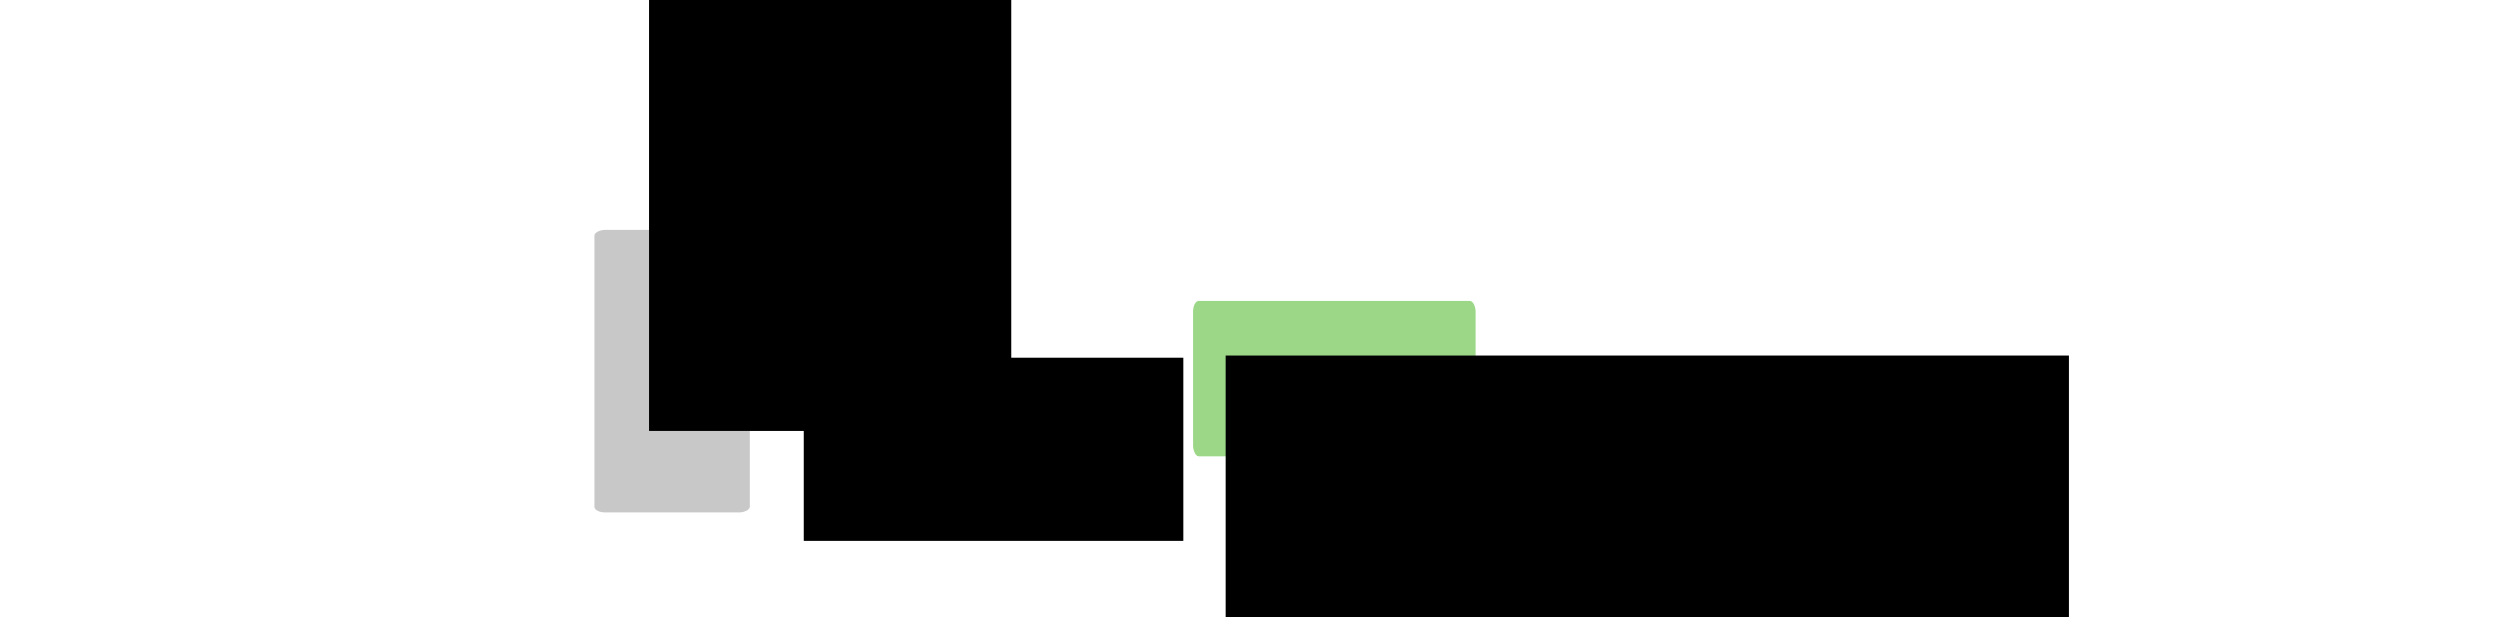 <?xml version="1.0" encoding="UTF-8" standalone="no"?>
<!-- Created with Inkscape (http://www.inkscape.org/) -->

<svg
   xmlns:dc="http://purl.org/dc/elements/1.1/"
   xmlns:cc="http://creativecommons.org/ns#"
   xmlns:rdf="http://www.w3.org/1999/02/22-rdf-syntax-ns#"
   xmlns:svg="http://www.w3.org/2000/svg"
   xmlns="http://www.w3.org/2000/svg"
   xmlns:sodipodi="http://sodipodi.sourceforge.net/DTD/sodipodi-0.dtd"
   xmlns:inkscape="http://www.inkscape.org/namespaces/inkscape"
   width="668.912mm"
   height="165.168mm"
   viewBox="0 0 668.912 165.168"
   version="1.1"
   id="svg8"
   inkscape:version="0.92.5 (2060ec1f9f, 2020-04-08)"
   sodipodi:docname="motivation_concept_map.svg"
   inkscape:export-filename="/home/bebatut/Documents/projects/galaxyproject/training-material/topics/teaching/tutorials/motivation_demotivation/images/motivation_concept_map_l1.png"
   inkscape:export-xdpi="300"
   inkscape:export-ydpi="300">
  <defs
     id="defs2">
    <marker
       inkscape:stockid="Arrow1Mend"
       orient="auto"
       refY="0"
       refX="0"
       id="Arrow1Mend"
       style="overflow:visible"
       inkscape:isstock="true">
      <path
         id="path1193"
         d="M 0,0 5,-5 -12.5,0 5,5 Z"
         style="fill:#000000;fill-opacity:1;fill-rule:evenodd;stroke:#000000;stroke-width:1pt;stroke-opacity:1"
         transform="matrix(-0.4,0,0,-0.4,-4,0)"
         inkscape:connector-curvature="0" />
    </marker>
    <filter
       style="color-interpolation-filters:sRGB"
       inkscape:label="Drop Shadow"
       id="filter909">
      <feFlood
         flood-opacity="0.498"
         flood-color="rgb(0,0,0)"
         result="flood"
         id="feFlood899" />
      <feComposite
         in="flood"
         in2="SourceGraphic"
         operator="in"
         result="composite1"
         id="feComposite901" />
      <feGaussianBlur
         in="composite1"
         stdDeviation="1"
         result="blur"
         id="feGaussianBlur903" />
      <feOffset
         dx="1"
         dy="1"
         result="offset"
         id="feOffset905" />
      <feComposite
         in="SourceGraphic"
         in2="offset"
         operator="over"
         result="composite2"
         id="feComposite907" />
    </filter>
    <filter
       style="color-interpolation-filters:sRGB"
       inkscape:label="Drop Shadow"
       id="filter909-9">
      <feFlood
         flood-opacity="0.498"
         flood-color="rgb(0,0,0)"
         result="flood"
         id="feFlood899-2" />
      <feComposite
         in="flood"
         in2="SourceGraphic"
         operator="in"
         result="composite1"
         id="feComposite901-0" />
      <feGaussianBlur
         in="composite1"
         stdDeviation="1"
         result="blur"
         id="feGaussianBlur903-2" />
      <feOffset
         dx="1"
         dy="1"
         result="offset"
         id="feOffset905-3" />
      <feComposite
         in="SourceGraphic"
         in2="offset"
         operator="over"
         result="composite2"
         id="feComposite907-7" />
    </filter>
    <filter
       style="color-interpolation-filters:sRGB"
       inkscape:label="Drop Shadow"
       id="filter909-92">
      <feFlood
         flood-opacity="0.498"
         flood-color="rgb(0,0,0)"
         result="flood"
         id="feFlood899-28" />
      <feComposite
         in="flood"
         in2="SourceGraphic"
         operator="in"
         result="composite1"
         id="feComposite901-9" />
      <feGaussianBlur
         in="composite1"
         stdDeviation="1"
         result="blur"
         id="feGaussianBlur903-7" />
      <feOffset
         dx="1"
         dy="1"
         result="offset"
         id="feOffset905-36" />
      <feComposite
         in="SourceGraphic"
         in2="offset"
         operator="over"
         result="composite2"
         id="feComposite907-1" />
    </filter>
    <filter
       style="color-interpolation-filters:sRGB"
       inkscape:label="Drop Shadow"
       id="filter909-92-4">
      <feFlood
         flood-opacity="0.498"
         flood-color="rgb(0,0,0)"
         result="flood"
         id="feFlood899-28-7" />
      <feComposite
         in="flood"
         in2="SourceGraphic"
         operator="in"
         result="composite1"
         id="feComposite901-9-8" />
      <feGaussianBlur
         in="composite1"
         stdDeviation="1"
         result="blur"
         id="feGaussianBlur903-7-4" />
      <feOffset
         dx="1"
         dy="1"
         result="offset"
         id="feOffset905-36-5" />
      <feComposite
         in="SourceGraphic"
         in2="offset"
         operator="over"
         result="composite2"
         id="feComposite907-1-0" />
    </filter>
    <filter
       style="color-interpolation-filters:sRGB"
       inkscape:label="Drop Shadow"
       id="filter909-92-4-6">
      <feFlood
         flood-opacity="0.498"
         flood-color="rgb(0,0,0)"
         result="flood"
         id="feFlood899-28-7-1" />
      <feComposite
         in="flood"
         in2="SourceGraphic"
         operator="in"
         result="composite1"
         id="feComposite901-9-8-5" />
      <feGaussianBlur
         in="composite1"
         stdDeviation="1"
         result="blur"
         id="feGaussianBlur903-7-4-5" />
      <feOffset
         dx="1"
         dy="1"
         result="offset"
         id="feOffset905-36-5-4" />
      <feComposite
         in="SourceGraphic"
         in2="offset"
         operator="over"
         result="composite2"
         id="feComposite907-1-0-7" />
    </filter>
    <filter
       style="color-interpolation-filters:sRGB"
       inkscape:label="Drop Shadow"
       id="filter909-92-4-6-5">
      <feFlood
         flood-opacity="0.498"
         flood-color="rgb(0,0,0)"
         result="flood"
         id="feFlood899-28-7-1-6" />
      <feComposite
         in="flood"
         in2="SourceGraphic"
         operator="in"
         result="composite1"
         id="feComposite901-9-8-5-9" />
      <feGaussianBlur
         in="composite1"
         stdDeviation="1"
         result="blur"
         id="feGaussianBlur903-7-4-5-3" />
      <feOffset
         dx="1"
         dy="1"
         result="offset"
         id="feOffset905-36-5-4-7" />
      <feComposite
         in="SourceGraphic"
         in2="offset"
         operator="over"
         result="composite2"
         id="feComposite907-1-0-7-4" />
    </filter>
    <marker
       inkscape:stockid="Arrow1Mend"
       orient="auto"
       refY="0"
       refX="0"
       id="Arrow1Mend-2"
       style="overflow:visible"
       inkscape:isstock="true">
      <path
         inkscape:connector-curvature="0"
         id="path1193-5"
         d="M 0,0 5,-5 -12.5,0 5,5 Z"
         style="fill:#000000;fill-opacity:1;fill-rule:evenodd;stroke:#000000;stroke-width:1pt;stroke-opacity:1"
         transform="matrix(-0.4,0,0,-0.4,-4,0)" />
    </marker>
    <marker
       inkscape:stockid="Arrow1Mend"
       orient="auto"
       refY="0"
       refX="0"
       id="Arrow1Mend-7"
       style="overflow:visible"
       inkscape:isstock="true">
      <path
         inkscape:connector-curvature="0"
         id="path1193-4"
         d="M 0,0 5,-5 -12.5,0 5,5 Z"
         style="fill:#000000;fill-opacity:1;fill-rule:evenodd;stroke:#000000;stroke-width:1pt;stroke-opacity:1"
         transform="matrix(-0.4,0,0,-0.4,-4,0)" />
    </marker>
    <marker
       inkscape:stockid="Arrow1Mend"
       orient="auto"
       refY="0"
       refX="0"
       id="Arrow1Mend-2-8"
       style="overflow:visible"
       inkscape:isstock="true">
      <path
         inkscape:connector-curvature="0"
         id="path1193-5-8"
         d="M 0,0 5,-5 -12.5,0 5,5 Z"
         style="fill:#000000;fill-opacity:1;fill-rule:evenodd;stroke:#000000;stroke-width:1pt;stroke-opacity:1"
         transform="matrix(-0.4,0,0,-0.4,-4,0)" />
    </marker>
    <marker
       inkscape:stockid="Arrow1Mend"
       orient="auto"
       refY="0"
       refX="0"
       id="Arrow1Mend-20"
       style="overflow:visible"
       inkscape:isstock="true">
      <path
         inkscape:connector-curvature="0"
         id="path1193-6"
         d="M 0,0 5,-5 -12.5,0 5,5 Z"
         style="fill:#000000;fill-opacity:1;fill-rule:evenodd;stroke:#000000;stroke-width:1pt;stroke-opacity:1"
         transform="matrix(-0.4,0,0,-0.4,-4,0)" />
    </marker>
    <marker
       inkscape:stockid="Arrow1Mend"
       orient="auto"
       refY="0"
       refX="0"
       id="Arrow1Mend-20-9"
       style="overflow:visible"
       inkscape:isstock="true">
      <path
         inkscape:connector-curvature="0"
         id="path1193-6-2"
         d="M 0,0 5,-5 -12.5,0 5,5 Z"
         style="fill:#000000;fill-opacity:1;fill-rule:evenodd;stroke:#000000;stroke-width:1pt;stroke-opacity:1"
         transform="matrix(-0.4,0,0,-0.4,-4,0)" />
    </marker>
    <filter
       style="color-interpolation-filters:sRGB"
       inkscape:label="Drop Shadow"
       id="filter909-92-0">
      <feFlood
         flood-opacity="0.498"
         flood-color="rgb(0,0,0)"
         result="flood"
         id="feFlood899-28-4" />
      <feComposite
         in="flood"
         in2="SourceGraphic"
         operator="in"
         result="composite1"
         id="feComposite901-9-87" />
      <feGaussianBlur
         in="composite1"
         stdDeviation="1"
         result="blur"
         id="feGaussianBlur903-7-1" />
      <feOffset
         dx="1"
         dy="1"
         result="offset"
         id="feOffset905-36-7" />
      <feComposite
         in="SourceGraphic"
         in2="offset"
         operator="over"
         result="composite2"
         id="feComposite907-1-2" />
    </filter>
    <filter
       style="color-interpolation-filters:sRGB"
       inkscape:label="Drop Shadow"
       id="filter909-92-0-6">
      <feFlood
         flood-opacity="0.498"
         flood-color="rgb(0,0,0)"
         result="flood"
         id="feFlood899-28-4-5" />
      <feComposite
         in="flood"
         in2="SourceGraphic"
         operator="in"
         result="composite1"
         id="feComposite901-9-87-6" />
      <feGaussianBlur
         in="composite1"
         stdDeviation="1"
         result="blur"
         id="feGaussianBlur903-7-1-3" />
      <feOffset
         dx="1"
         dy="1"
         result="offset"
         id="feOffset905-36-7-9" />
      <feComposite
         in="SourceGraphic"
         in2="offset"
         operator="over"
         result="composite2"
         id="feComposite907-1-2-4" />
    </filter>
    <filter
       style="color-interpolation-filters:sRGB"
       inkscape:label="Drop Shadow"
       id="filter909-92-0-1">
      <feFlood
         flood-opacity="0.498"
         flood-color="rgb(0,0,0)"
         result="flood"
         id="feFlood899-28-4-2" />
      <feComposite
         in="flood"
         in2="SourceGraphic"
         operator="in"
         result="composite1"
         id="feComposite901-9-87-9" />
      <feGaussianBlur
         in="composite1"
         stdDeviation="1"
         result="blur"
         id="feGaussianBlur903-7-1-39" />
      <feOffset
         dx="1"
         dy="1"
         result="offset"
         id="feOffset905-36-7-0" />
      <feComposite
         in="SourceGraphic"
         in2="offset"
         operator="over"
         result="composite2"
         id="feComposite907-1-2-8" />
    </filter>
    <filter
       style="color-interpolation-filters:sRGB"
       inkscape:label="Drop Shadow"
       id="filter909-92-0-1-0">
      <feFlood
         flood-opacity="0.498"
         flood-color="rgb(0,0,0)"
         result="flood"
         id="feFlood899-28-4-2-9" />
      <feComposite
         in="flood"
         in2="SourceGraphic"
         operator="in"
         result="composite1"
         id="feComposite901-9-87-9-6" />
      <feGaussianBlur
         in="composite1"
         stdDeviation="1"
         result="blur"
         id="feGaussianBlur903-7-1-39-3" />
      <feOffset
         dx="1"
         dy="1"
         result="offset"
         id="feOffset905-36-7-0-8" />
      <feComposite
         in="SourceGraphic"
         in2="offset"
         operator="over"
         result="composite2"
         id="feComposite907-1-2-8-5" />
    </filter>
    <filter
       style="color-interpolation-filters:sRGB"
       inkscape:label="Drop Shadow"
       id="filter909-92-0-1-1">
      <feFlood
         flood-opacity="0.498"
         flood-color="rgb(0,0,0)"
         result="flood"
         id="feFlood899-28-4-2-1" />
      <feComposite
         in="flood"
         in2="SourceGraphic"
         operator="in"
         result="composite1"
         id="feComposite901-9-87-9-5" />
      <feGaussianBlur
         in="composite1"
         stdDeviation="1"
         result="blur"
         id="feGaussianBlur903-7-1-39-9" />
      <feOffset
         dx="1"
         dy="1"
         result="offset"
         id="feOffset905-36-7-0-84" />
      <feComposite
         in="SourceGraphic"
         in2="offset"
         operator="over"
         result="composite2"
         id="feComposite907-1-2-8-8" />
    </filter>
    <marker
       inkscape:stockid="Arrow1Mend"
       orient="auto"
       refY="0"
       refX="0"
       id="Arrow1Mend-0"
       style="overflow:visible"
       inkscape:isstock="true">
      <path
         inkscape:connector-curvature="0"
         id="path1193-3"
         d="M 0,0 5,-5 -12.5,0 5,5 Z"
         style="fill:#000000;fill-opacity:1;fill-rule:evenodd;stroke:#000000;stroke-width:1pt;stroke-opacity:1"
         transform="matrix(-0.4,0,0,-0.4,-4,0)" />
    </marker>
    <marker
       inkscape:stockid="Arrow1Mend"
       orient="auto"
       refY="0"
       refX="0"
       id="Arrow1Mend-20-6"
       style="overflow:visible"
       inkscape:isstock="true">
      <path
         inkscape:connector-curvature="0"
         id="path1193-6-3"
         d="M 0,0 5,-5 -12.5,0 5,5 Z"
         style="fill:#000000;fill-opacity:1;fill-rule:evenodd;stroke:#000000;stroke-width:1pt;stroke-opacity:1"
         transform="matrix(-0.4,0,0,-0.4,-4,0)" />
    </marker>
    <marker
       inkscape:stockid="Arrow1Mend"
       orient="auto"
       refY="0"
       refX="0"
       id="Arrow1Mend-20-9-7"
       style="overflow:visible"
       inkscape:isstock="true">
      <path
         inkscape:connector-curvature="0"
         id="path1193-6-2-5"
         d="M 0,0 5,-5 -12.5,0 5,5 Z"
         style="fill:#000000;fill-opacity:1;fill-rule:evenodd;stroke:#000000;stroke-width:1pt;stroke-opacity:1"
         transform="matrix(-0.4,0,0,-0.4,-4,0)" />
    </marker>
    <filter
       style="color-interpolation-filters:sRGB"
       inkscape:label="Drop Shadow"
       id="filter909-6">
      <feFlood
         flood-opacity="0.498"
         flood-color="rgb(0,0,0)"
         result="flood"
         id="feFlood899-21" />
      <feComposite
         in="flood"
         in2="SourceGraphic"
         operator="in"
         result="composite1"
         id="feComposite901-7" />
      <feGaussianBlur
         in="composite1"
         stdDeviation="1"
         result="blur"
         id="feGaussianBlur903-8" />
      <feOffset
         dx="1"
         dy="1"
         result="offset"
         id="feOffset905-5" />
      <feComposite
         in="SourceGraphic"
         in2="offset"
         operator="over"
         result="composite2"
         id="feComposite907-74" />
    </filter>
    <marker
       inkscape:stockid="Arrow1Mend"
       orient="auto"
       refY="0"
       refX="0"
       id="Arrow1Mend-20-9-7-8"
       style="overflow:visible"
       inkscape:isstock="true">
      <path
         inkscape:connector-curvature="0"
         id="path1193-6-2-5-8"
         d="M 0,0 5,-5 -12.5,0 5,5 Z"
         style="fill:#000000;fill-opacity:1;fill-rule:evenodd;stroke:#000000;stroke-width:1pt;stroke-opacity:1"
         transform="matrix(-0.4,0,0,-0.4,-4,0)" />
    </marker>
    <marker
       inkscape:stockid="Arrow1Mend"
       orient="auto"
       refY="0"
       refX="0"
       id="Arrow1Mend-2-1"
       style="overflow:visible"
       inkscape:isstock="true">
      <path
         inkscape:connector-curvature="0"
         id="path1193-5-89"
         d="M 0,0 5,-5 -12.5,0 5,5 Z"
         style="fill:#000000;fill-opacity:1;fill-rule:evenodd;stroke:#000000;stroke-width:1pt;stroke-opacity:1"
         transform="matrix(-0.4,0,0,-0.4,-4,0)" />
    </marker>
  </defs>
  <sodipodi:namedview
     id="base"
     pagecolor="#ffffff"
     bordercolor="#666666"
     borderopacity="1.0"
     inkscape:pageopacity="0.0"
     inkscape:pageshadow="2"
     inkscape:zoom="0.35"
     inkscape:cx="836.43689"
     inkscape:cy="278.27585"
     inkscape:document-units="mm"
     inkscape:current-layer="layer7"
     showgrid="false"
     inkscape:window-width="1920"
     inkscape:window-height="1043"
     inkscape:window-x="1920"
     inkscape:window-y="0"
     inkscape:window-maximized="1"
     fit-margin-top="0"
     fit-margin-left="0"
     fit-margin-right="0"
     fit-margin-bottom="0" />
  <g
     inkscape:label="Layer 1"
     inkscape:groupmode="layer"
     id="layer1"
     transform="translate(252.836,-149.519)"
     style="display:inline">
    <g
       id="g1180"
       transform="translate(-4.158,-3.329)">
      <rect
         ry="2.823"
         rx="1.512"
         y="232.366"
         x="69.548"
         height="41.577"
         width="75.595"
         id="rect815-2-6"
         style="opacity:1;fill:#9bd786;fill-opacity:1;stroke:none;stroke-width:0.265;stroke-linecap:round;stroke-miterlimit:4;stroke-dasharray:none;stroke-opacity:1;filter:url(#filter909-92-4)" />
      <flowRoot
         style="font-style:normal;font-weight:normal;font-size:40px;line-height:1.25;font-family:sans-serif;letter-spacing:0px;word-spacing:0px;fill:#000000;fill-opacity:1;stroke:none"
         id="flowRoot817-2"
         xml:space="preserve"
         transform="matrix(0.265,0,0,0.265,175.423,93.612)"><flowRegion
           id="flowRegion819-7"><rect
             y="582.52"
             x="-362.857"
             height="365.714"
             width="851.429"
             id="rect821-0" /></flowRegion><flowPara
           id="flowPara823-9">Motivation</flowPara></flowRoot>    </g>
    <g
       id="g1040"
       transform="rotate(-90,11.418,256.55)">
      <rect
         ry="2.823"
         rx="1.512"
         y="150.345"
         x="-19.655"
         height="41.577"
         width="75.595"
         id="rect815-2"
         style="opacity:1;fill:#c8c8c8;fill-opacity:1;stroke:none;stroke-width:0.265;stroke-linecap:round;stroke-miterlimit:4;stroke-dasharray:none;stroke-opacity:1;filter:url(#filter909-92)" />
      <flowRoot
         transform="matrix(0.265,0,0,0.265,99.302,11.591)"
         style="font-style:normal;font-weight:normal;font-size:40px;line-height:1.25;font-family:sans-serif;letter-spacing:0px;word-spacing:0px;fill:#000000;fill-opacity:1;stroke:none"
         id="flowRoot817"
         xml:space="preserve"><flowRegion
           id="flowRegion819"><rect
             y="582.52"
             x="-362.857"
             height="365.714"
             width="851.429"
             id="rect821" /></flowRegion><flowPara
           id="flowPara823">Goals</flowPara></flowRoot>    </g>
    <flowRoot
       xml:space="preserve"
       id="flowRoot1921-6"
       style="font-style:italic;font-variant:normal;font-weight:normal;font-stretch:normal;font-size:37.333px;line-height:1.25;font-family:sans-serif;-inkscape-font-specification:'sans-serif Italic';letter-spacing:0px;word-spacing:0px;fill:#000000;fill-opacity:1;stroke:none"
       transform="matrix(0.265,0,0,0.265,-13.55,-48.451)"><flowRegion
         id="flowRegion1923-4"
         style="font-style:italic;font-variant:normal;font-weight:normal;font-stretch:normal;font-size:37.333px;font-family:sans-serif;-inkscape-font-specification:'sans-serif Italic'"><rect
           id="rect1925-9"
           width="383.249"
           height="184.932"
           x="-91.429"
           y="1108.234"
           style="font-style:italic;font-variant:normal;font-weight:normal;font-stretch:normal;font-size:37.333px;font-family:sans-serif;-inkscape-font-specification:'sans-serif Italic'" /></flowRegion><flowPara
         id="flowPara1927-5">Basic features of</flowPara></flowRoot>  </g>
  <g
     inkscape:groupmode="layer"
     id="layer2"
     inkscape:label="Layer 2"
     style="display:none"
     transform="translate(75.036,-43.245)">
    <g
       id="g3309"
       transform="translate(216.157,-34.763)">
      <rect
         ry="2.823"
         rx="1.512"
         y="215.735"
         x="-278.946"
         height="24.946"
         width="122.464"
         id="rect815-2-2"
         style="opacity:1;fill:#dcdcdc;fill-opacity:1;stroke:none;stroke-width:0.265;stroke-linecap:round;stroke-miterlimit:4;stroke-dasharray:none;stroke-opacity:1;filter:url(#filter909-92-0)" />
      <rect
         ry="2.823"
         rx="1.512"
         y="190.789"
         x="-278.946"
         height="24.946"
         width="122.464"
         id="rect815-2-2-85"
         style="opacity:1;fill:#dcdcdc;fill-opacity:1;stroke:none;stroke-width:0.265;stroke-linecap:round;stroke-miterlimit:4;stroke-dasharray:none;stroke-opacity:1;filter:url(#filter909-92-0-1)" />
      <rect
         ry="2.823"
         rx="1.512"
         y="165.842"
         x="-278.946"
         height="24.946"
         width="122.464"
         id="rect815-2-2-85-6"
         style="opacity:1;fill:#dcdcdc;fill-opacity:1;stroke:none;stroke-width:0.265;stroke-linecap:round;stroke-miterlimit:4;stroke-dasharray:none;stroke-opacity:1;filter:url(#filter909-92-0-1-0)" />
      <rect
         ry="2.823"
         rx="1.512"
         y="140.896"
         x="-278.946"
         height="24.946"
         width="122.464"
         id="rect815-2-2-85-1"
         style="opacity:1;fill:#dcdcdc;fill-opacity:1;stroke:none;stroke-width:0.265;stroke-linecap:round;stroke-miterlimit:4;stroke-dasharray:none;stroke-opacity:1;filter:url(#filter909-92-0-1-1)" />
      <rect
         ry="2.823"
         rx="1.512"
         y="115.949"
         x="-278.946"
         height="24.946"
         width="122.464"
         id="rect815-2-2-8"
         style="opacity:1;fill:#dcdcdc;fill-opacity:1;stroke:none;stroke-width:0.265;stroke-linecap:round;stroke-miterlimit:4;stroke-dasharray:none;stroke-opacity:1;filter:url(#filter909-92-0-6)" />
      <flowRoot
         transform="matrix(0.265,0,0,0.265,-172.19,42.498)"
         style="font-style:normal;font-weight:normal;font-size:40px;line-height:1.25;font-family:sans-serif;letter-spacing:0px;word-spacing:0px;fill:#000000;fill-opacity:1;stroke:none"
         id="flowRoot817-26-1-1"
         xml:space="preserve"><flowRegion
           id="flowRegion819-10-7-5"><rect
             y="582.52"
             x="-362.857"
             height="365.714"
             width="851.429"
             id="rect821-61-7-9" /></flowRegion><flowPara
           style="font-size:37.333px"
           id="flowPara823-59-1-7">Work-avoidant goals</flowPara></flowRoot>      <flowRoot
         transform="matrix(0.265,0,0,0.265,-153.236,-7.2)"
         style="font-style:normal;font-weight:normal;font-size:40px;line-height:1.25;font-family:sans-serif;letter-spacing:0px;word-spacing:0px;fill:#000000;fill-opacity:1;stroke:none"
         id="flowRoot817-26-4"
         xml:space="preserve"><flowRegion
           id="flowRegion819-10-9"><rect
             y="582.52"
             x="-362.857"
             height="365.714"
             width="851.429"
             id="rect821-61-0" /></flowRegion><flowPara
           id="flowPara823-59-9">Social goals</flowPara></flowRoot>      <flowRoot
         transform="matrix(0.265,0,0,0.265,-171.25,-32.146)"
         style="font-style:normal;font-weight:normal;font-size:40px;line-height:1.25;font-family:sans-serif;letter-spacing:0px;word-spacing:0px;fill:#000000;fill-opacity:1;stroke:none"
         id="flowRoot817-26"
         xml:space="preserve"><flowRegion
           id="flowRegion819-10"><rect
             y="582.52"
             x="-362.857"
             height="365.714"
             width="851.429"
             id="rect821-61" /></flowRegion><flowPara
           id="flowPara823-59">Performance goals</flowPara></flowRoot>      <flowRoot
         transform="matrix(0.265,0,0,0.265,-160.69,17.746)"
         style="font-style:normal;font-weight:normal;font-size:40px;line-height:1.25;font-family:sans-serif;letter-spacing:0px;word-spacing:0px;fill:#000000;fill-opacity:1;stroke:none"
         id="flowRoot817-26-1"
         xml:space="preserve"><flowRegion
           id="flowRegion819-10-7"><rect
             y="582.52"
             x="-362.857"
             height="365.714"
             width="851.429"
             id="rect821-61-7" /></flowRegion><flowPara
           id="flowPara823-59-1">Learning goals</flowPara></flowRoot>      <flowRoot
         transform="matrix(0.265,0,0,0.265,-160.603,67.639)"
         style="font-style:normal;font-weight:normal;font-size:40px;line-height:1.25;font-family:sans-serif;letter-spacing:0px;word-spacing:0px;fill:#000000;fill-opacity:1;stroke:none"
         id="flowRoot817-26-1-7"
         xml:space="preserve"><flowRegion
           id="flowRegion819-10-7-6"><rect
             y="582.52"
             x="-362.857"
             height="365.714"
             width="851.429"
             id="rect821-61-7-7" /></flowRegion><flowPara
           id="flowPara823-59-1-3">Affective goals</flowPara></flowRoot>    </g>
    <path
       style="fill:none;stroke:#000000;stroke-width:1;stroke-linecap:butt;stroke-linejoin:miter;stroke-miterlimit:4;stroke-dasharray:none;stroke-opacity:1"
       d="M 83.109,143.329 H 60.053"
       id="path1182-0"
       inkscape:connector-curvature="0"
       sodipodi:nodetypes="cc" />
    <path
       style="fill:none;stroke:#000000;stroke-width:1;stroke-linecap:butt;stroke-linejoin:miter;stroke-miterlimit:4;stroke-dasharray:none;stroke-opacity:1"
       d="M 83.109,143.329 60.242,119.138"
       id="path1182-0-4"
       inkscape:connector-curvature="0"
       sodipodi:nodetypes="cc" />
    <path
       style="fill:none;stroke:#000000;stroke-width:1;stroke-linecap:butt;stroke-linejoin:miter;stroke-miterlimit:4;stroke-dasharray:none;stroke-opacity:1"
       d="M 83.109,143.329 60.242,92.302"
       id="path1182-0-44"
       inkscape:connector-curvature="0"
       sodipodi:nodetypes="cc" />
    <path
       style="fill:none;stroke:#000000;stroke-width:1;stroke-linecap:butt;stroke-linejoin:miter;stroke-miterlimit:4;stroke-dasharray:none;stroke-opacity:1"
       d="M 83.109,143.329 60.242,194.355"
       id="path1182-0-44-4"
       inkscape:connector-curvature="0"
       sodipodi:nodetypes="cc" />
    <path
       style="fill:none;stroke:#000000;stroke-width:1;stroke-linecap:butt;stroke-linejoin:miter;stroke-miterlimit:4;stroke-dasharray:none;stroke-opacity:1"
       d="M 83.109,143.329 60.242,167.519"
       id="path1182-0-4-7"
       inkscape:connector-curvature="0"
       sodipodi:nodetypes="cc" />
  </g>
  <g
     inkscape:groupmode="layer"
     id="layer3"
     inkscape:label="Layer 3"
     style="display:none"
     transform="translate(75.036,-43.245)">
    <path
       transform="translate(177.8,-106.273)"
       style="display:inline;fill:none;stroke:#000000;stroke-width:1;stroke-linecap:butt;stroke-linejoin:miter;stroke-miterlimit:4;stroke-dasharray:none;stroke-opacity:1;marker-end:url(#Arrow1Mend-20-9)"
       d="m 29.547,212.092 34.774,30.238"
       id="path1182-8-6"
       inkscape:connector-curvature="0"
       sodipodi:nodetypes="cc" />
    <g
       id="g1014"
       transform="translate(76.88,-62.166)">
      <rect
         ry="2.823"
         rx="1.512"
         y="150.345"
         x="55.94"
         height="41.577"
         width="75.595"
         id="rect815-5"
         style="opacity:1;fill:#95b8ff;fill-opacity:1;stroke:none;stroke-width:0.265;stroke-linecap:round;stroke-miterlimit:4;stroke-dasharray:none;stroke-opacity:1;filter:url(#filter909-9)" />
      <flowRoot
         style="font-style:normal;font-weight:normal;font-size:40px;line-height:1.25;font-family:sans-serif;letter-spacing:0px;word-spacing:0px;fill:#000000;fill-opacity:1;stroke:none"
         id="flowRoot817-3"
         xml:space="preserve"
         transform="matrix(0.265,0,0,0.265,175.453,8.945)"><flowRegion
           id="flowRegion819-6"><rect
             y="582.52"
             x="-362.857"
             height="365.714"
             width="851.429"
             id="rect821-7" /></flowRegion><flowPara
           id="flowPara823-5">Value</flowPara></flowRoot>      <flowRoot
         style="font-style:normal;font-weight:normal;font-size:40px;line-height:1.25;font-family:sans-serif;letter-spacing:0px;word-spacing:0px;fill:#000000;fill-opacity:1;stroke:none"
         id="flowRoot817-3-9"
         xml:space="preserve"
         transform="matrix(0.265,0,0,0.265,158.245,20.284)"><flowRegion
           id="flowRegion819-6-3"><rect
             y="582.52"
             x="-362.857"
             height="317.143"
             width="322.857"
             id="rect821-7-1" /></flowRegion><flowPara
           id="flowPara988"
           style="font-size:24px"><flowSpan
   id="flowSpan986"
   style="font-size:24px;line-height:1">A goal's importanc</flowSpan>e</flowPara></flowRoot>    </g>
  </g>
  <g
     inkscape:groupmode="layer"
     id="layer4"
     inkscape:label="Layer 4"
     style="display:none"
     transform="translate(75.036,-43.245)">
    <path
       transform="translate(177.8,-106.273)"
       style="display:inline;fill:none;stroke:#000000;stroke-width:1;stroke-linecap:butt;stroke-linejoin:miter;stroke-miterlimit:4;stroke-dasharray:none;stroke-opacity:1;marker-end:url(#Arrow1Mend-20-9-7)"
       d="m 29.547,290.236 34.774,-30.238"
       id="path1182-8-6-9"
       inkscape:connector-curvature="0"
       sodipodi:nodetypes="cc" />
    <g
       id="g1002"
       transform="translate(1.285,7.004)">
      <rect
         ry="2.823"
         rx="1.512"
         y="150.345"
         x="131.536"
         height="41.577"
         width="75.595"
         id="rect815"
         style="opacity:1;fill:#fbc7a9;fill-opacity:1;stroke:none;stroke-width:0.265;stroke-linecap:round;stroke-miterlimit:4;stroke-dasharray:none;stroke-opacity:1;filter:url(#filter909)" />
      <flowRoot
         style="font-style:normal;font-weight:normal;font-size:40px;line-height:1.25;font-family:sans-serif;text-align:center;letter-spacing:0px;word-spacing:0px;text-anchor:middle;fill:#000000;fill-opacity:1;stroke:none"
         id="flowRoot817-35"
         xml:space="preserve"
         transform="matrix(0.265,0,0,0.265,152.341,3.788)"><flowRegion
           style="text-align:center;text-anchor:middle"
           id="flowRegion819-62"><rect
             style="text-align:center;text-anchor:middle"
             y="582.52"
             x="-362.857"
             height="365.714"
             width="851.429"
             id="rect821-9" /></flowRegion><flowPara
           id="flowPara823-1">Expectancy</flowPara><flowPara
           id="flowPara861">/ Efficacy</flowPara></flowRoot>    </g>
  </g>
  <g
     inkscape:groupmode="layer"
     id="layer5"
     inkscape:label="Layer 5"
     style="display:none"
     transform="translate(75.036,-43.245)">
    <g
       id="g1173"
       transform="translate(305.329,-172.192)">
      <rect
         ry="2.823"
         rx="1.512"
         y="295.11"
         x="71.06"
         height="41.577"
         width="75.595"
         id="rect815-2-6-6"
         style="opacity:1;fill:#f1dc8f;fill-opacity:1;stroke:none;stroke-width:0.265;stroke-linecap:round;stroke-miterlimit:4;stroke-dasharray:none;stroke-opacity:1;filter:url(#filter909-92-4-6)" />
      <flowRoot
         style="font-style:normal;font-weight:normal;font-size:40px;line-height:1.25;font-family:sans-serif;text-align:center;letter-spacing:0px;word-spacing:0px;text-anchor:middle;fill:#000000;fill-opacity:1;stroke:none"
         id="flowRoot817-36"
         xml:space="preserve"
         transform="matrix(0.265,0,0,0.265,162.611,149.741)"><flowRegion
           style="text-align:center;text-anchor:middle"
           id="flowRegion819-0"><rect
             style="text-align:center;text-anchor:middle"
             y="582.52"
             x="-362.857"
             height="334.286"
             width="317.143"
             id="rect821-6" /></flowRegion><flowPara
           id="flowPara823-2">Goal-directed behavior</flowPara></flowRoot>    </g>
    <path
       transform="translate(177.8,-106.273)"
       style="fill:none;stroke:#000000;stroke-width:1;stroke-linecap:butt;stroke-linejoin:miter;stroke-miterlimit:4;stroke-dasharray:none;stroke-opacity:1;marker-end:url(#Arrow1Mend-2)"
       d="m 142.875,251.413 h 52.161"
       id="path1182-4"
       inkscape:connector-curvature="0"
       sodipodi:nodetypes="cc" />
    <flowRoot
       xml:space="preserve"
       id="flowRoot1921"
       style="font-style:italic;font-variant:normal;font-weight:normal;font-stretch:normal;font-size:37.333px;line-height:1.25;font-family:sans-serif;-inkscape-font-specification:'sans-serif Italic';letter-spacing:0px;word-spacing:0px;fill:#000000;fill-opacity:1;stroke:none"
       transform="matrix(0.265,0,0,0.265,350.972,-144.071)"><flowRegion
         id="flowRegion1923"
         style="font-style:italic;font-variant:normal;font-weight:normal;font-stretch:normal;font-size:37.333px;font-family:sans-serif;-inkscape-font-specification:'sans-serif Italic'"><rect
           id="rect1925"
           width="488.571"
           height="293.419"
           x="-91.429"
           y="1108.234"
           style="font-style:italic;font-variant:normal;font-weight:normal;font-stretch:normal;font-size:37.333px;font-family:sans-serif;-inkscape-font-specification:'sans-serif Italic'" /></flowRegion><flowPara
         id="flowPara1927">Leads to</flowPara></flowRoot>  </g>
  <g
     inkscape:groupmode="layer"
     id="layer6"
     inkscape:label="Layer 6"
     style="display:none"
     transform="translate(75.036,-43.245)">
    <g
       id="g1166"
       transform="translate(443.442,-248.543)">
      <rect
         ry="2.823"
         rx="1.512"
         y="371.461"
         x="67.28"
         height="41.577"
         width="75.595"
         id="rect815-2-6-6-5"
         style="opacity:1;fill:#c2dcf9;fill-opacity:1;stroke:none;stroke-width:0.265;stroke-linecap:round;stroke-miterlimit:4;stroke-dasharray:none;stroke-opacity:1;filter:url(#filter909-92-4-6-5)" />
      <flowRoot
         style="font-style:normal;font-weight:normal;font-size:40px;line-height:1.25;font-family:sans-serif;letter-spacing:0px;word-spacing:0px;fill:#000000;fill-opacity:1;stroke:none"
         id="flowRoot817-6"
         xml:space="preserve"
         transform="matrix(0.265,0,0,0.265,165.954,226.092)"><flowRegion
           id="flowRegion819-1"><rect
             y="582.52"
             x="-362.857"
             height="351.429"
             width="305.714"
             id="rect821-8" /></flowRegion><flowPara
           id="flowPara823-7">Learning and Performance</flowPara></flowRoot>    </g>
    <flowRoot
       xml:space="preserve"
       id="flowRoot1921-0"
       style="font-style:italic;font-variant:normal;font-weight:normal;font-stretch:normal;font-size:37.333px;line-height:1.25;font-family:sans-serif;-inkscape-font-specification:'sans-serif Italic';letter-spacing:0px;word-spacing:0px;fill:#000000;fill-opacity:1;stroke:none"
       transform="matrix(0.265,0,0,0.265,483.861,-145.115)"><flowRegion
         id="flowRegion1923-7"
         style="font-style:italic;font-variant:normal;font-weight:normal;font-stretch:normal;font-size:37.333px;font-family:sans-serif;-inkscape-font-specification:'sans-serif Italic'"><rect
           id="rect1925-8"
           width="488.571"
           height="293.419"
           x="-91.429"
           y="1108.234"
           style="font-style:italic;font-variant:normal;font-weight:normal;font-stretch:normal;font-size:37.333px;font-family:sans-serif;-inkscape-font-specification:'sans-serif Italic'" /></flowRegion><flowPara
         id="flowPara1927-6">Supports</flowPara></flowRoot>    <path
       transform="translate(177.8,-106.273)"
       style="fill:none;stroke:#000000;stroke-width:1;stroke-linecap:butt;stroke-linejoin:miter;stroke-miterlimit:4;stroke-dasharray:none;stroke-opacity:1;marker-end:url(#Arrow1Mend-2-8)"
       d="m 276.827,251.413 h 52.161"
       id="path1182-4-4"
       inkscape:connector-curvature="0"
       sodipodi:nodetypes="cc" />
  </g>
  <g
     inkscape:groupmode="layer"
     id="layer7"
     inkscape:label="Layer 7"
     style="display:none">
    <g
       style="display:inline"
       id="g1002-1"
       transform="translate(184.422,-146.188)">
      <rect
         ry="2.823"
         rx="1.512"
         y="150.345"
         x="131.536"
         height="41.577"
         width="75.595"
         id="rect815-8"
         style="opacity:1;fill:#bab1ed;fill-opacity:1;stroke:none;stroke-width:0.265;stroke-linecap:round;stroke-miterlimit:4;stroke-dasharray:none;stroke-opacity:1;filter:url(#filter909-6)" />
      <flowRoot
         style="font-style:normal;font-weight:normal;font-size:40px;line-height:1.25;font-family:sans-serif;text-align:center;letter-spacing:0px;word-spacing:0px;text-anchor:middle;fill:#000000;fill-opacity:1;stroke:none"
         id="flowRoot817-35-5"
         xml:space="preserve"
         transform="matrix(0.265,0,0,0.265,152.31,11.591)"><flowRegion
           style="text-align:center;text-anchor:middle"
           id="flowRegion819-62-9"><rect
             style="text-align:center;text-anchor:middle"
             y="582.52"
             x="-362.857"
             height="365.714"
             width="851.429"
             id="rect821-9-7" /></flowRegion><flowPara
           id="flowPara861-3">Environment</flowPara></flowRoot>    </g>
    <path
       transform="translate(75.036,-43.245)"
       style="display:inline;fill:none;stroke:#000000;stroke-width:1;stroke-linecap:butt;stroke-linejoin:miter;stroke-miterlimit:4;stroke-dasharray:none;stroke-opacity:1;marker-end:url(#Arrow1Mend-2-1)"
       d="M 280.988,90.927 V 120.102"
       id="path1182-4-6"
       inkscape:connector-curvature="0"
       sodipodi:nodetypes="cc" />
  </g>
</svg>
